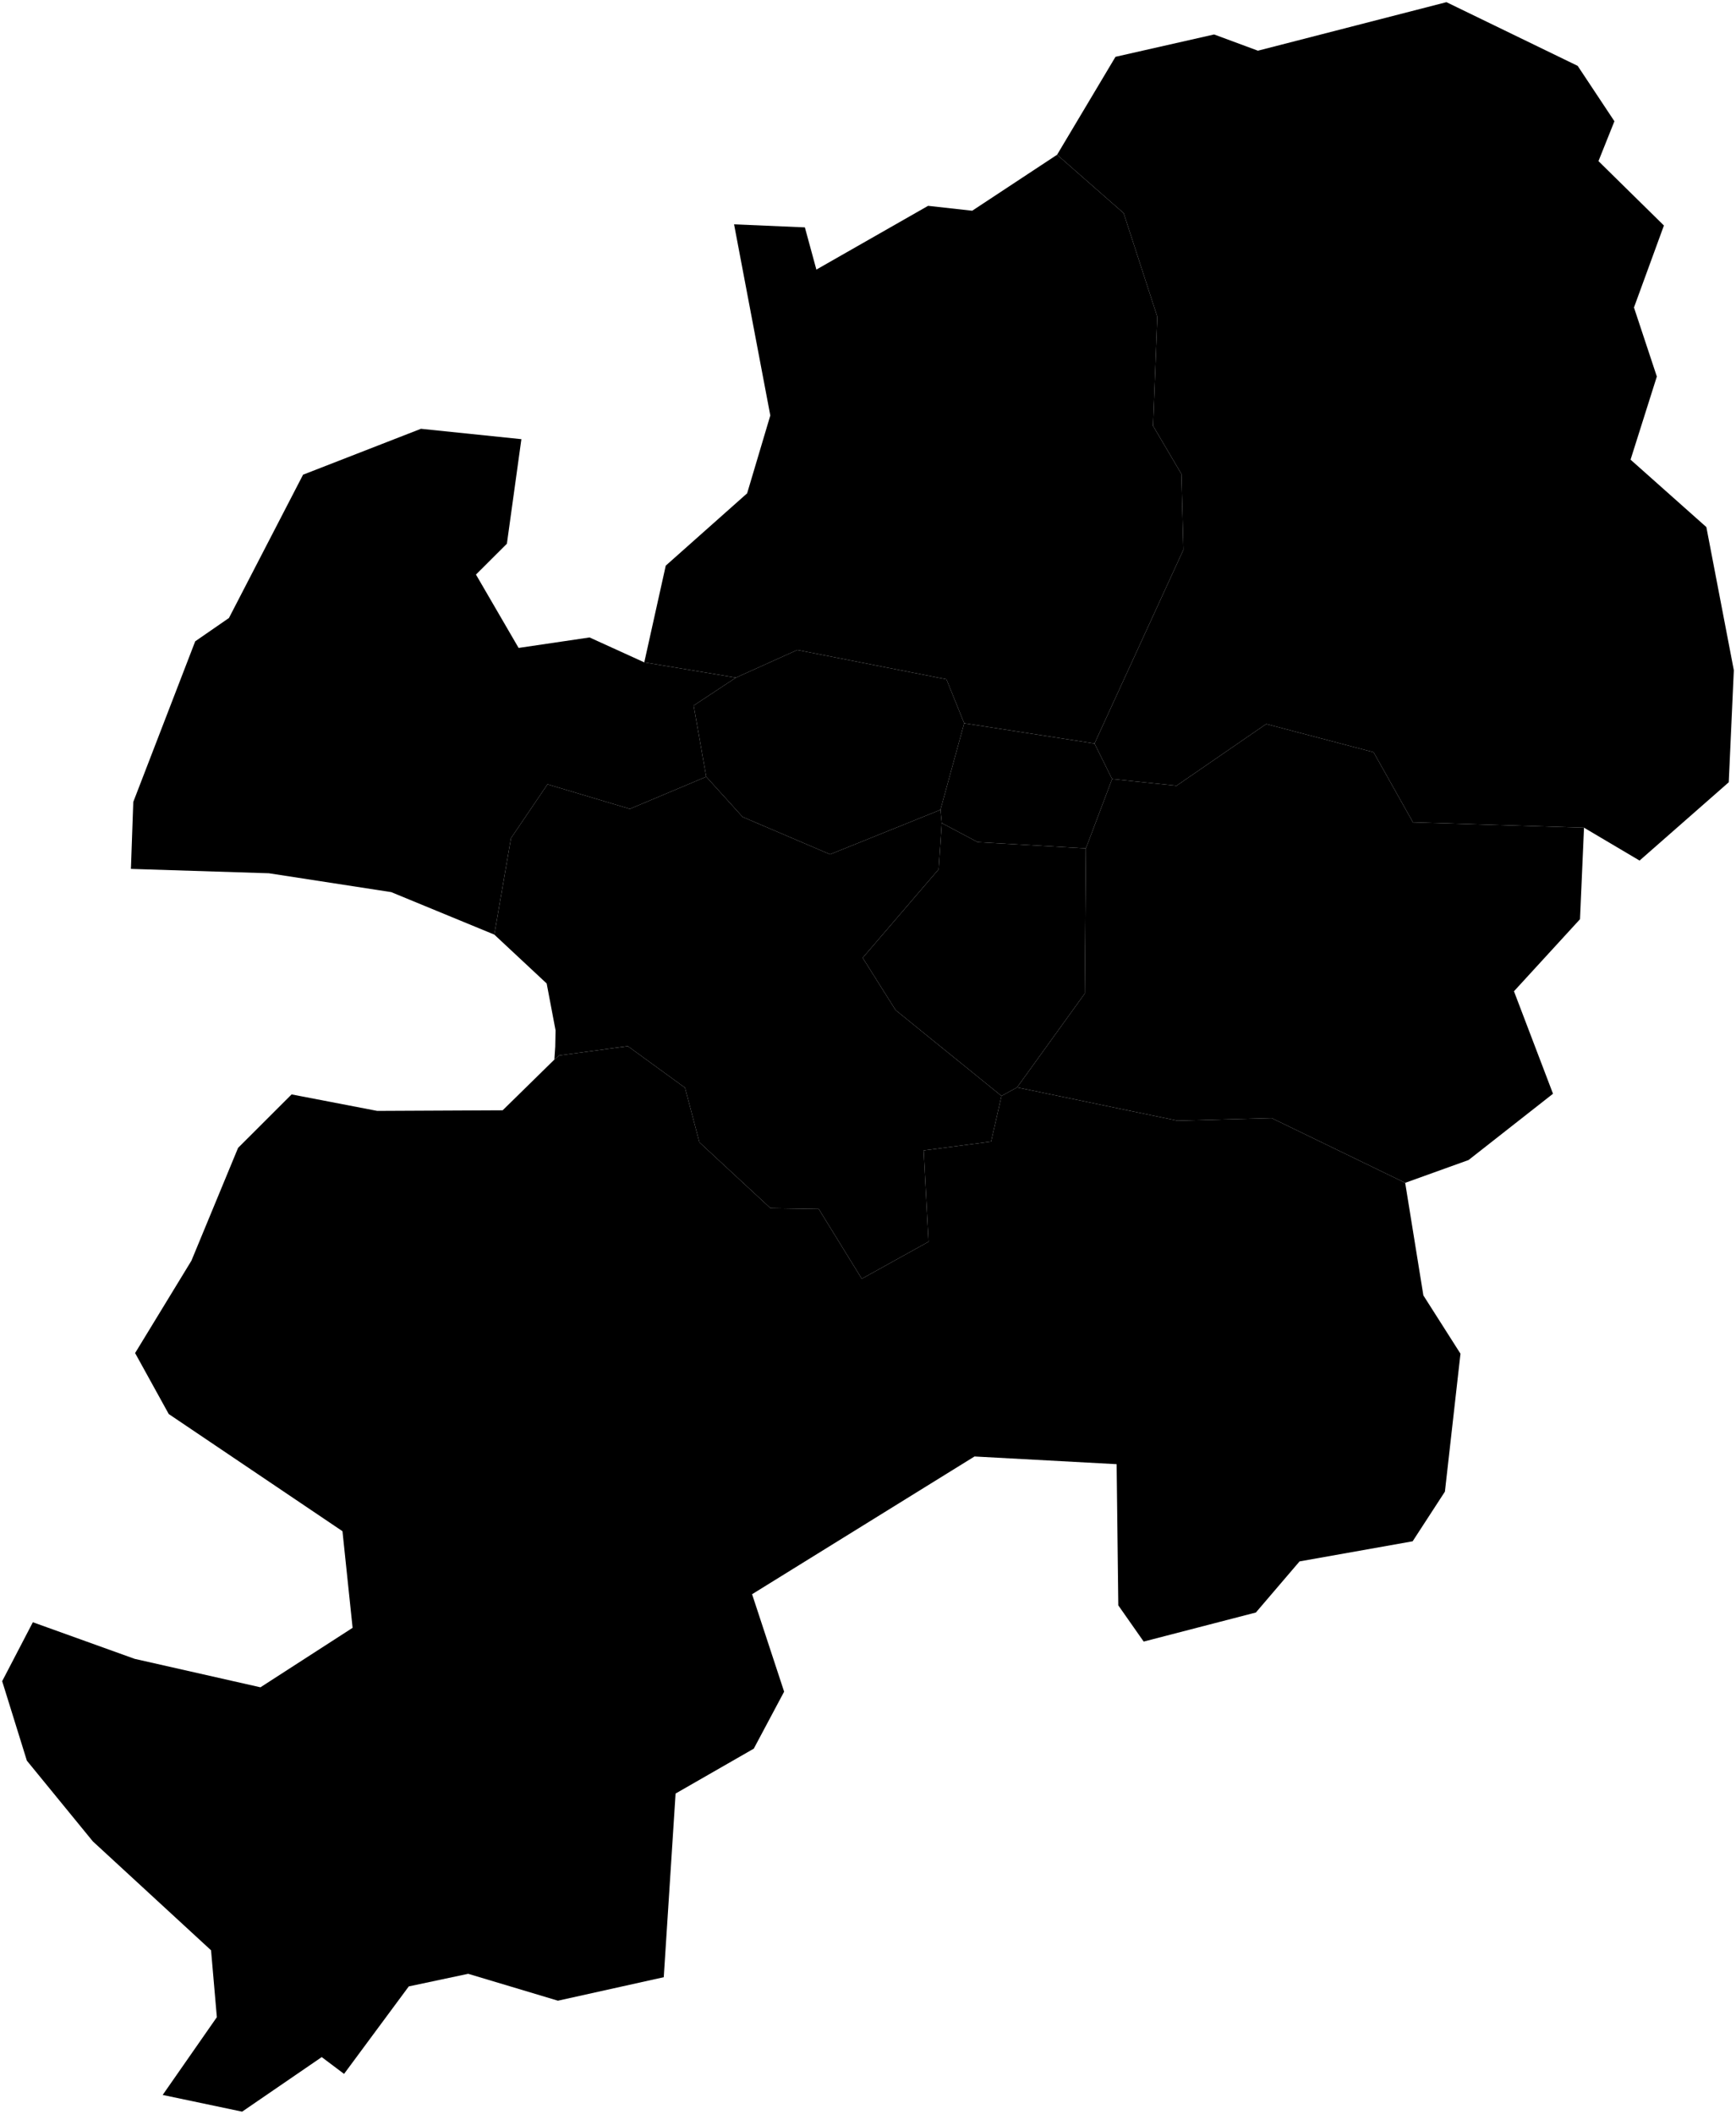 <?xml version="1.0"?>
<svg xmlns="http://www.w3.org/2000/svg" version="1.2" baseProfile="tiny" width="800" height="974" viewBox="0 0 800 974" stroke-linecap="round" stroke-linejoin="round">
<g id="대구광역시_시군구_경계">
<path d="M 500.41 390.91 499.89 457.8 468.69 501.05 461.52 504.98 412.73 465.45 397.55 441.35 432.56 400.54 433.99 379.24 450.54 388.03 500.41 390.91 Z" id="남구"/>
<path d="M 255.47 488.23 255.53 487.27 255.83 482.85 255.87 482.29 256.02 474.75 251.92 453.16 227.79 430.64 235.48 386.21 252.3 361.39 290.26 372.72 325.45 357.9 342.21 376.43 382.53 393.66 433.38 373.15 433.99 379.24 432.56 400.54 397.55 441.35 412.73 465.45 461.52 504.98 456.73 526.02 425.65 530.1 427.9 572.16 397.13 589.23 377.3 557.07 355.06 556.71 322.31 526.36 315.67 501.21 289.32 482.04 257.68 486.33 255.47 488.23 Z" id="달서구"/>
<path d="M 461.52 504.98 468.69 501.05 542.65 516.39 586.05 515.21 647.55 545.02 655.93 596.89 673.03 623.75 665.86 687.31 650.99 710.19 598.87 719.46 578.75 743 527.04 756.4 515.35 739.72 514.57 674.66 449.08 671.11 346.58 734.58 361.35 779.48 347.36 805.74 311.33 826.42 305.88 911.05 257.11 921.87 215.76 909.48 188.38 915.29 158.55 955.6 148.26 947.86 111.58 973 74.97 965.3 99.93 929.47 97.26 898.65 42.78 848.46 12.38 811.27 1 774.65 15.14 747.49 62.06 764.36 120.02 777.47 162.49 750.06 157.82 705.54 77.76 651.55 62.26 623.46 88.21 580.9 109.71 528.92 134.38 504.28 173.84 511.88 231.64 511.6 255.43 488.27 257.68 486.33 289.32 482.04 315.67 501.21 322.31 526.36 355.06 556.71 377.3 557.07 397.13 589.23 427.9 572.16 425.65 530.1 456.73 526.02 461.52 504.98 Z M 296.9 305.2 339.13 312.24 319.65 325.11 325.45 357.9 290.26 372.72 252.3 361.39 235.48 386.21 227.79 430.64 180.29 411.07 123.93 402.38 60.33 400.37 61.42 369.52 89.96 295.5 105.5 284.76 139.66 218.73 193.98 197.58 240.27 202.36 233.59 250.54 219.34 264.75 238.99 298.55 271.69 293.72 296.9 305.2 Z" fill-rule="evenodd" id="달성군"/>
<path d="M 729.96 381.38 651.14 378.92 632.98 346.6 583.5 333.6 542.18 362.04 512.49 358.95 504.38 342.6 545.34 253.32 544.4 218.35 531.36 196.23 533.33 145.99 517.82 98.22 487.14 71.3 514.05 26.18 559.49 15.88 579.69 23.36 666.56 1 727.04 30.35 743.97 55.87 736.62 74.24 766.78 103.91 752.98 141.69 763.52 173.5 751.41 211.8 786.34 242.87 799 308.83 796.66 360.45 755.56 396.53 729.96 381.38 Z" id="동구"/>
<path d="M 504.38 342.6 444.33 333.26 436.14 312.99 367.41 299.49 339.13 312.24 296.9 305.2 306.8 260.63 344.3 227.31 354.98 191.44 338.28 103.37 370.91 104.77 376.21 124.22 427.7 94.84 448.02 97.1 487.14 71.3 517.82 98.22 533.33 145.99 531.36 196.23 544.4 218.35 545.34 253.32 504.38 342.6 Z" id="북구"/>
<path d="M 444.33 333.26 433.38 373.15 382.53 393.66 342.21 376.43 325.45 357.9 319.65 325.11 339.13 312.24 367.41 299.49 436.14 312.99 444.33 333.26 Z" id="서구"/>
<path d="M 729.96 381.38 728.11 423.55 697.68 456.75 715.67 503.97 676.76 534.51 647.55 545.02 586.05 515.21 542.65 516.39 468.69 501.05 499.89 457.8 500.41 390.91 512.49 358.95 542.18 362.04 583.5 333.6 632.98 346.6 651.14 378.92 729.96 381.38 Z" id="수성구"/>
<path d="M 504.38 342.6 512.49 358.95 500.41 390.91 450.54 388.03 433.99 379.24 433.38 373.15 444.33 333.26 504.38 342.6 Z" id="중구"/>
</g>
</svg>